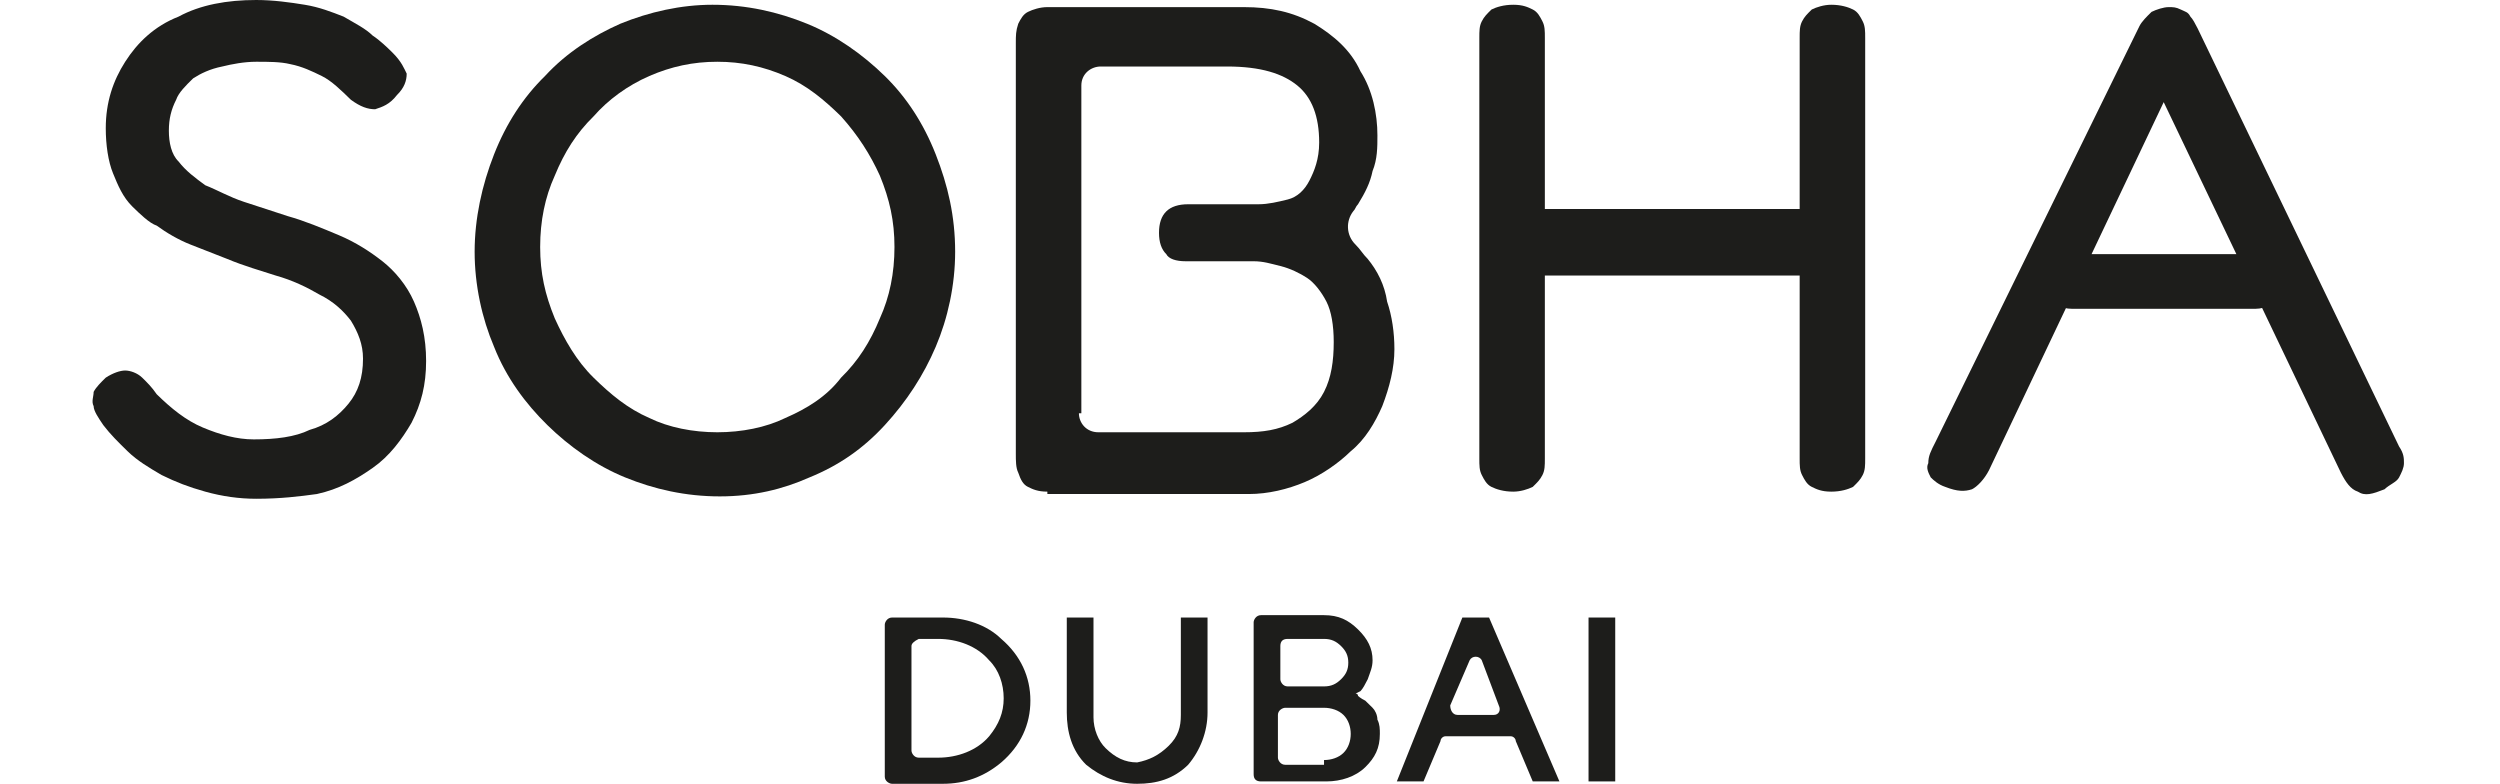 <svg width="185" height="58" viewBox="0 0 185 58" fill="none" xmlns="http://www.w3.org/2000/svg">
<g clip-path="url(#clip0_267_381)">
<path d="M69.784 45.697C71.4 45.697 73.016 46.224 74.094 47.279C75.53 48.509 76.249 50.091 76.249 51.849C76.249 53.606 75.53 55.188 74.094 56.419C72.836 57.473 71.4 58 69.784 58H66.012C65.833 58 65.474 57.825 65.474 57.473V46.224C65.474 46.049 65.653 45.697 66.012 45.697H69.784ZM67.449 47.806V55.54C67.449 55.715 67.629 56.067 67.988 56.067H69.424C70.861 56.067 72.298 55.54 73.196 54.485C73.914 53.606 74.273 52.728 74.273 51.673C74.273 50.618 73.914 49.564 73.196 48.861C72.298 47.806 70.861 47.279 69.424 47.279H67.988C67.629 47.455 67.449 47.631 67.449 47.806Z" fill="#1D1D1B"/>
<path d="M86.485 55.188C87.203 54.485 87.383 53.782 87.383 52.903V45.697H89.358V52.728C89.358 54.134 88.819 55.54 87.921 56.594C86.844 57.649 85.587 58 84.15 58C82.713 58 81.456 57.473 80.379 56.594C79.301 55.54 78.942 54.134 78.942 52.728V45.697H80.918V53.079C80.918 53.958 81.277 54.837 81.816 55.364C82.534 56.067 83.252 56.419 84.15 56.419C85.048 56.243 85.766 55.891 86.485 55.188Z" fill="#1D1D1B"/>
<path d="M92.77 57.297V46.049C92.77 45.873 92.95 45.522 93.309 45.522H97.978C99.056 45.522 99.774 45.873 100.492 46.576C101.211 47.279 101.57 47.982 101.57 48.861C101.57 49.388 101.39 49.74 101.211 50.267C101.031 50.618 100.851 50.97 100.672 51.146L100.313 51.322C100.313 51.322 100.492 51.322 100.492 51.497C100.492 51.497 100.672 51.673 101.031 51.849C101.211 52.025 101.39 52.2 101.57 52.376C101.749 52.552 101.929 52.903 101.929 53.255C102.109 53.606 102.109 53.958 102.109 54.309C102.109 55.364 101.749 56.067 101.031 56.77C100.313 57.473 99.235 57.825 98.158 57.825H93.309C92.95 57.825 92.77 57.649 92.77 57.297ZM94.746 47.806V50.267C94.746 50.443 94.925 50.794 95.284 50.794H97.978C98.517 50.794 98.876 50.618 99.235 50.267C99.594 49.915 99.774 49.564 99.774 49.037C99.774 48.509 99.594 48.158 99.235 47.806C98.876 47.455 98.517 47.279 97.978 47.279H95.284C94.925 47.279 94.746 47.455 94.746 47.806ZM97.978 56.243C98.517 56.243 99.056 56.067 99.415 55.715C99.774 55.364 99.954 54.837 99.954 54.309C99.954 53.782 99.774 53.255 99.415 52.903C99.056 52.552 98.517 52.376 97.978 52.376H95.105C94.925 52.376 94.566 52.552 94.566 52.903V56.067C94.566 56.243 94.746 56.594 95.105 56.594H97.978V56.243Z" fill="#1D1D1B"/>
<path d="M108.215 45.697H110.19L115.398 57.825H113.423L112.166 54.837C112.166 54.661 111.986 54.485 111.806 54.485H106.958C106.778 54.485 106.599 54.661 106.599 54.837L105.341 57.825H103.366L108.215 45.697ZM107.856 52.903H110.549C110.909 52.903 111.088 52.552 110.909 52.2L109.651 48.861C109.472 48.509 108.933 48.509 108.754 48.861L107.317 52.2C107.317 52.552 107.496 52.903 107.856 52.903Z" fill="#1D1D1B"/>
<path d="M117.552 45.697H119.527V57.825H117.552V45.697Z" fill="#1D1D1B"/>
<path d="M18.961 36.909C17.704 36.909 16.447 36.733 15.19 36.382C13.933 36.03 13.035 35.679 11.957 35.151C11.059 34.624 10.161 34.097 9.443 33.394C8.725 32.691 8.186 32.164 7.647 31.461C7.288 30.933 6.929 30.406 6.929 30.055C6.749 29.703 6.929 29.352 6.929 29C7.109 28.648 7.468 28.297 7.827 27.945C8.366 27.594 8.904 27.418 9.264 27.418C9.623 27.418 10.161 27.594 10.521 27.945C10.88 28.297 11.239 28.648 11.598 29.176C12.676 30.23 13.753 31.109 15.01 31.636C16.267 32.164 17.524 32.515 18.781 32.515C20.398 32.515 21.834 32.339 22.912 31.812C24.169 31.461 25.067 30.758 25.785 29.879C26.503 29 26.863 27.945 26.863 26.539C26.863 25.485 26.503 24.606 25.965 23.727C25.426 23.024 24.708 22.321 23.63 21.794C22.732 21.267 21.655 20.739 20.398 20.388C19.32 20.036 18.063 19.685 16.806 19.158C15.908 18.806 15.01 18.454 14.112 18.103C13.214 17.752 12.316 17.224 11.598 16.697C11.059 16.521 10.341 15.818 9.802 15.291C9.084 14.588 8.725 13.709 8.366 12.83C8.006 11.951 7.827 10.721 7.827 9.491C7.827 7.558 8.366 5.976 9.264 4.57C10.161 3.164 11.418 1.933 13.214 1.23C14.831 0.352 16.806 0 18.961 0C20.218 0 21.475 0.176 22.553 0.352C23.63 0.527 24.528 0.879 25.426 1.23C26.324 1.758 27.042 2.109 27.581 2.636C28.12 2.988 28.659 3.515 29.018 3.867C29.736 4.57 29.916 5.097 30.095 5.448C30.095 5.976 29.916 6.503 29.377 7.03C28.838 7.733 28.299 7.909 27.761 8.085C27.222 8.085 26.683 7.909 25.965 7.382C25.246 6.679 24.528 5.976 23.81 5.624C23.091 5.273 22.373 4.921 21.475 4.745C20.757 4.57 19.859 4.57 18.961 4.57C18.063 4.57 17.165 4.745 16.447 4.921C15.549 5.097 14.831 5.448 14.292 5.8C13.753 6.327 13.214 6.855 13.035 7.382C12.676 8.085 12.496 8.788 12.496 9.667C12.496 10.546 12.676 11.424 13.214 11.951C13.753 12.655 14.471 13.182 15.19 13.709C16.088 14.061 16.986 14.588 18.063 14.939C19.141 15.291 20.218 15.642 21.296 15.994C22.553 16.346 23.81 16.873 25.067 17.4C26.324 17.927 27.401 18.63 28.299 19.333C29.197 20.036 30.095 21.091 30.634 22.321C31.173 23.552 31.532 24.958 31.532 26.715C31.532 28.473 31.173 29.879 30.454 31.285C29.736 32.515 28.838 33.745 27.581 34.624C26.324 35.503 25.067 36.206 23.451 36.558C22.194 36.733 20.757 36.909 18.961 36.909Z" fill="#1D1D1B"/>
<path d="M53.261 36.733C50.747 36.733 48.413 36.206 46.258 35.327C44.103 34.449 42.127 33.042 40.511 31.461C38.895 29.879 37.458 27.945 36.56 25.661C35.662 23.552 35.123 21.091 35.123 18.63C35.123 16.17 35.662 13.709 36.56 11.424C37.458 9.139 38.715 7.206 40.331 5.624C41.948 3.867 43.923 2.636 45.898 1.758C48.053 0.879 50.388 0.352 52.722 0.352C55.237 0.352 57.571 0.879 59.726 1.758C61.881 2.636 63.857 4.042 65.473 5.624C67.089 7.206 68.346 9.139 69.244 11.424C70.142 13.709 70.681 15.994 70.681 18.63C70.681 21.091 70.142 23.552 69.244 25.661C68.346 27.77 67.089 29.703 65.473 31.461C63.857 33.218 62.061 34.449 59.906 35.327C57.93 36.206 55.775 36.733 53.261 36.733ZM53.082 31.988C54.877 31.988 56.673 31.636 58.11 30.933C59.726 30.23 61.163 29.352 62.24 27.945C63.498 26.715 64.395 25.309 65.114 23.552C65.832 21.97 66.191 20.212 66.191 18.279C66.191 16.346 65.832 14.764 65.114 13.006C64.395 11.424 63.498 10.018 62.24 8.612C60.983 7.382 59.726 6.327 58.11 5.624C56.494 4.921 54.877 4.57 53.082 4.57C51.286 4.57 49.67 4.921 48.053 5.624C46.437 6.327 45.001 7.382 43.923 8.612C42.666 9.842 41.768 11.248 41.05 13.006C40.331 14.588 39.972 16.346 39.972 18.279C39.972 20.212 40.331 21.794 41.05 23.552C41.768 25.133 42.666 26.715 43.923 27.945C45.18 29.176 46.437 30.23 48.053 30.933C49.49 31.636 51.286 31.988 53.082 31.988Z" fill="#1D1D1B"/>
<path d="M77.505 36.382C76.787 36.382 76.428 36.206 76.069 36.03C75.71 35.855 75.53 35.503 75.35 34.976C75.171 34.624 75.171 34.097 75.171 33.57V3.164C75.171 2.636 75.171 2.285 75.35 1.758C75.53 1.406 75.71 1.055 76.069 0.879C76.428 0.703 76.967 0.527 77.505 0.527H92.052C94.027 0.527 95.643 0.879 97.26 1.758C98.696 2.636 99.953 3.691 100.672 5.273C101.57 6.679 101.929 8.436 101.929 10.018C101.929 10.897 101.929 11.776 101.57 12.655C101.39 13.533 101.031 14.236 100.492 15.115C100.312 15.291 100.312 15.467 100.133 15.643C99.594 16.346 99.594 17.4 100.312 18.103C100.672 18.455 100.851 18.806 101.21 19.158C101.929 20.036 102.467 21.091 102.647 22.321C103.006 23.376 103.186 24.606 103.186 25.836C103.186 27.242 102.827 28.649 102.288 30.055C101.749 31.285 101.031 32.515 99.953 33.394C99.055 34.273 97.798 35.152 96.541 35.679C95.284 36.206 93.847 36.558 92.411 36.558H77.505V36.382ZM79.84 30.582C79.84 31.285 80.379 31.988 81.277 31.988H92.052C93.488 31.988 94.566 31.812 95.643 31.285C96.541 30.758 97.439 30.055 97.978 29C98.517 27.945 98.696 26.715 98.696 25.309C98.696 24.079 98.517 23.024 98.157 22.321C97.798 21.618 97.26 20.915 96.721 20.564C96.182 20.212 95.464 19.861 94.745 19.685C94.027 19.509 93.488 19.333 92.77 19.333C92.052 19.333 91.513 19.333 90.974 19.333H87.742C87.023 19.333 86.485 19.158 86.305 18.806C85.946 18.455 85.766 17.927 85.766 17.224C85.766 16.521 85.946 15.994 86.305 15.643C86.664 15.291 87.203 15.115 87.921 15.115H91.154C91.692 15.115 92.411 15.115 93.129 15.115C93.847 15.115 94.566 14.94 95.284 14.764C96.002 14.588 96.541 14.061 96.9 13.358C97.26 12.655 97.619 11.776 97.619 10.546C97.619 8.612 97.08 7.206 96.002 6.327C94.925 5.449 93.309 4.921 90.795 4.921H81.456C80.738 4.921 80.02 5.449 80.02 6.327V30.582H79.84Z" fill="#1D1D1B"/>
<path d="M111.984 36.382C111.266 36.382 110.727 36.206 110.368 36.03C110.009 35.855 109.829 35.503 109.65 35.152C109.47 34.8 109.47 34.449 109.47 33.921V2.812C109.47 2.285 109.47 1.933 109.65 1.582C109.829 1.23 110.009 1.055 110.368 0.703C110.727 0.527 111.266 0.352 111.984 0.352C112.703 0.352 113.062 0.527 113.421 0.703C113.78 0.879 113.96 1.23 114.139 1.582C114.319 1.933 114.319 2.285 114.319 2.812V33.921C114.319 34.449 114.319 34.8 114.139 35.152C113.96 35.503 113.78 35.679 113.421 36.03C113.062 36.206 112.523 36.382 111.984 36.382ZM110.548 18.103V17.752C110.548 16.521 111.625 15.467 112.882 15.467H133.175C134.432 15.467 135.51 16.521 135.51 17.752V18.103C135.51 19.333 134.432 20.388 133.175 20.388H112.882C111.625 20.388 110.548 19.509 110.548 18.103ZM135.51 36.382C134.791 36.382 134.432 36.206 134.073 36.03C133.714 35.855 133.534 35.503 133.355 35.152C133.175 34.8 133.175 34.449 133.175 33.921V2.812C133.175 2.285 133.175 1.933 133.355 1.582C133.534 1.23 133.714 1.055 134.073 0.703C134.432 0.527 134.971 0.352 135.51 0.352C136.228 0.352 136.767 0.527 137.126 0.703C137.485 0.879 137.665 1.23 137.844 1.582C138.024 1.933 138.024 2.285 138.024 2.812V33.921C138.024 34.449 138.024 34.8 137.844 35.152C137.665 35.503 137.485 35.679 137.126 36.03C136.767 36.206 136.228 36.382 135.51 36.382Z" fill="#1D1D1B"/>
<path d="M177.533 33.042C177.892 33.57 177.892 33.921 177.892 34.273C177.892 34.624 177.713 34.976 177.533 35.327C177.354 35.679 176.815 35.855 176.456 36.206C175.558 36.558 175.019 36.733 174.48 36.382C173.941 36.206 173.582 35.679 173.223 34.976L160.114 7.558L147.184 34.8C146.824 35.503 146.286 36.03 145.926 36.206C145.388 36.382 144.849 36.382 143.951 36.03C143.412 35.855 143.053 35.503 142.874 35.327C142.694 34.976 142.514 34.624 142.694 34.273C142.694 33.745 142.874 33.394 143.233 32.691L158.318 1.933C158.497 1.582 158.856 1.23 159.216 0.879C159.575 0.703 160.114 0.527 160.473 0.527C160.832 0.527 161.011 0.527 161.371 0.703C161.73 0.879 161.909 0.879 162.089 1.23C162.269 1.406 162.448 1.758 162.628 2.109L177.533 33.042ZM151.494 20.036C151.853 19.333 152.571 18.806 153.289 18.806H166.938C167.656 18.806 168.554 19.333 168.734 20.036C169.272 21.267 168.374 22.849 166.938 22.849H153.289C151.853 22.849 150.955 21.442 151.494 20.036Z" fill="#1D1D1B"/>
</g>
<defs>
<clipPath id="clip0_267_381">
<rect width="184.791" height="58" fill="white" transform="translate(0.105)"/>
</clipPath>
</defs>
</svg>
